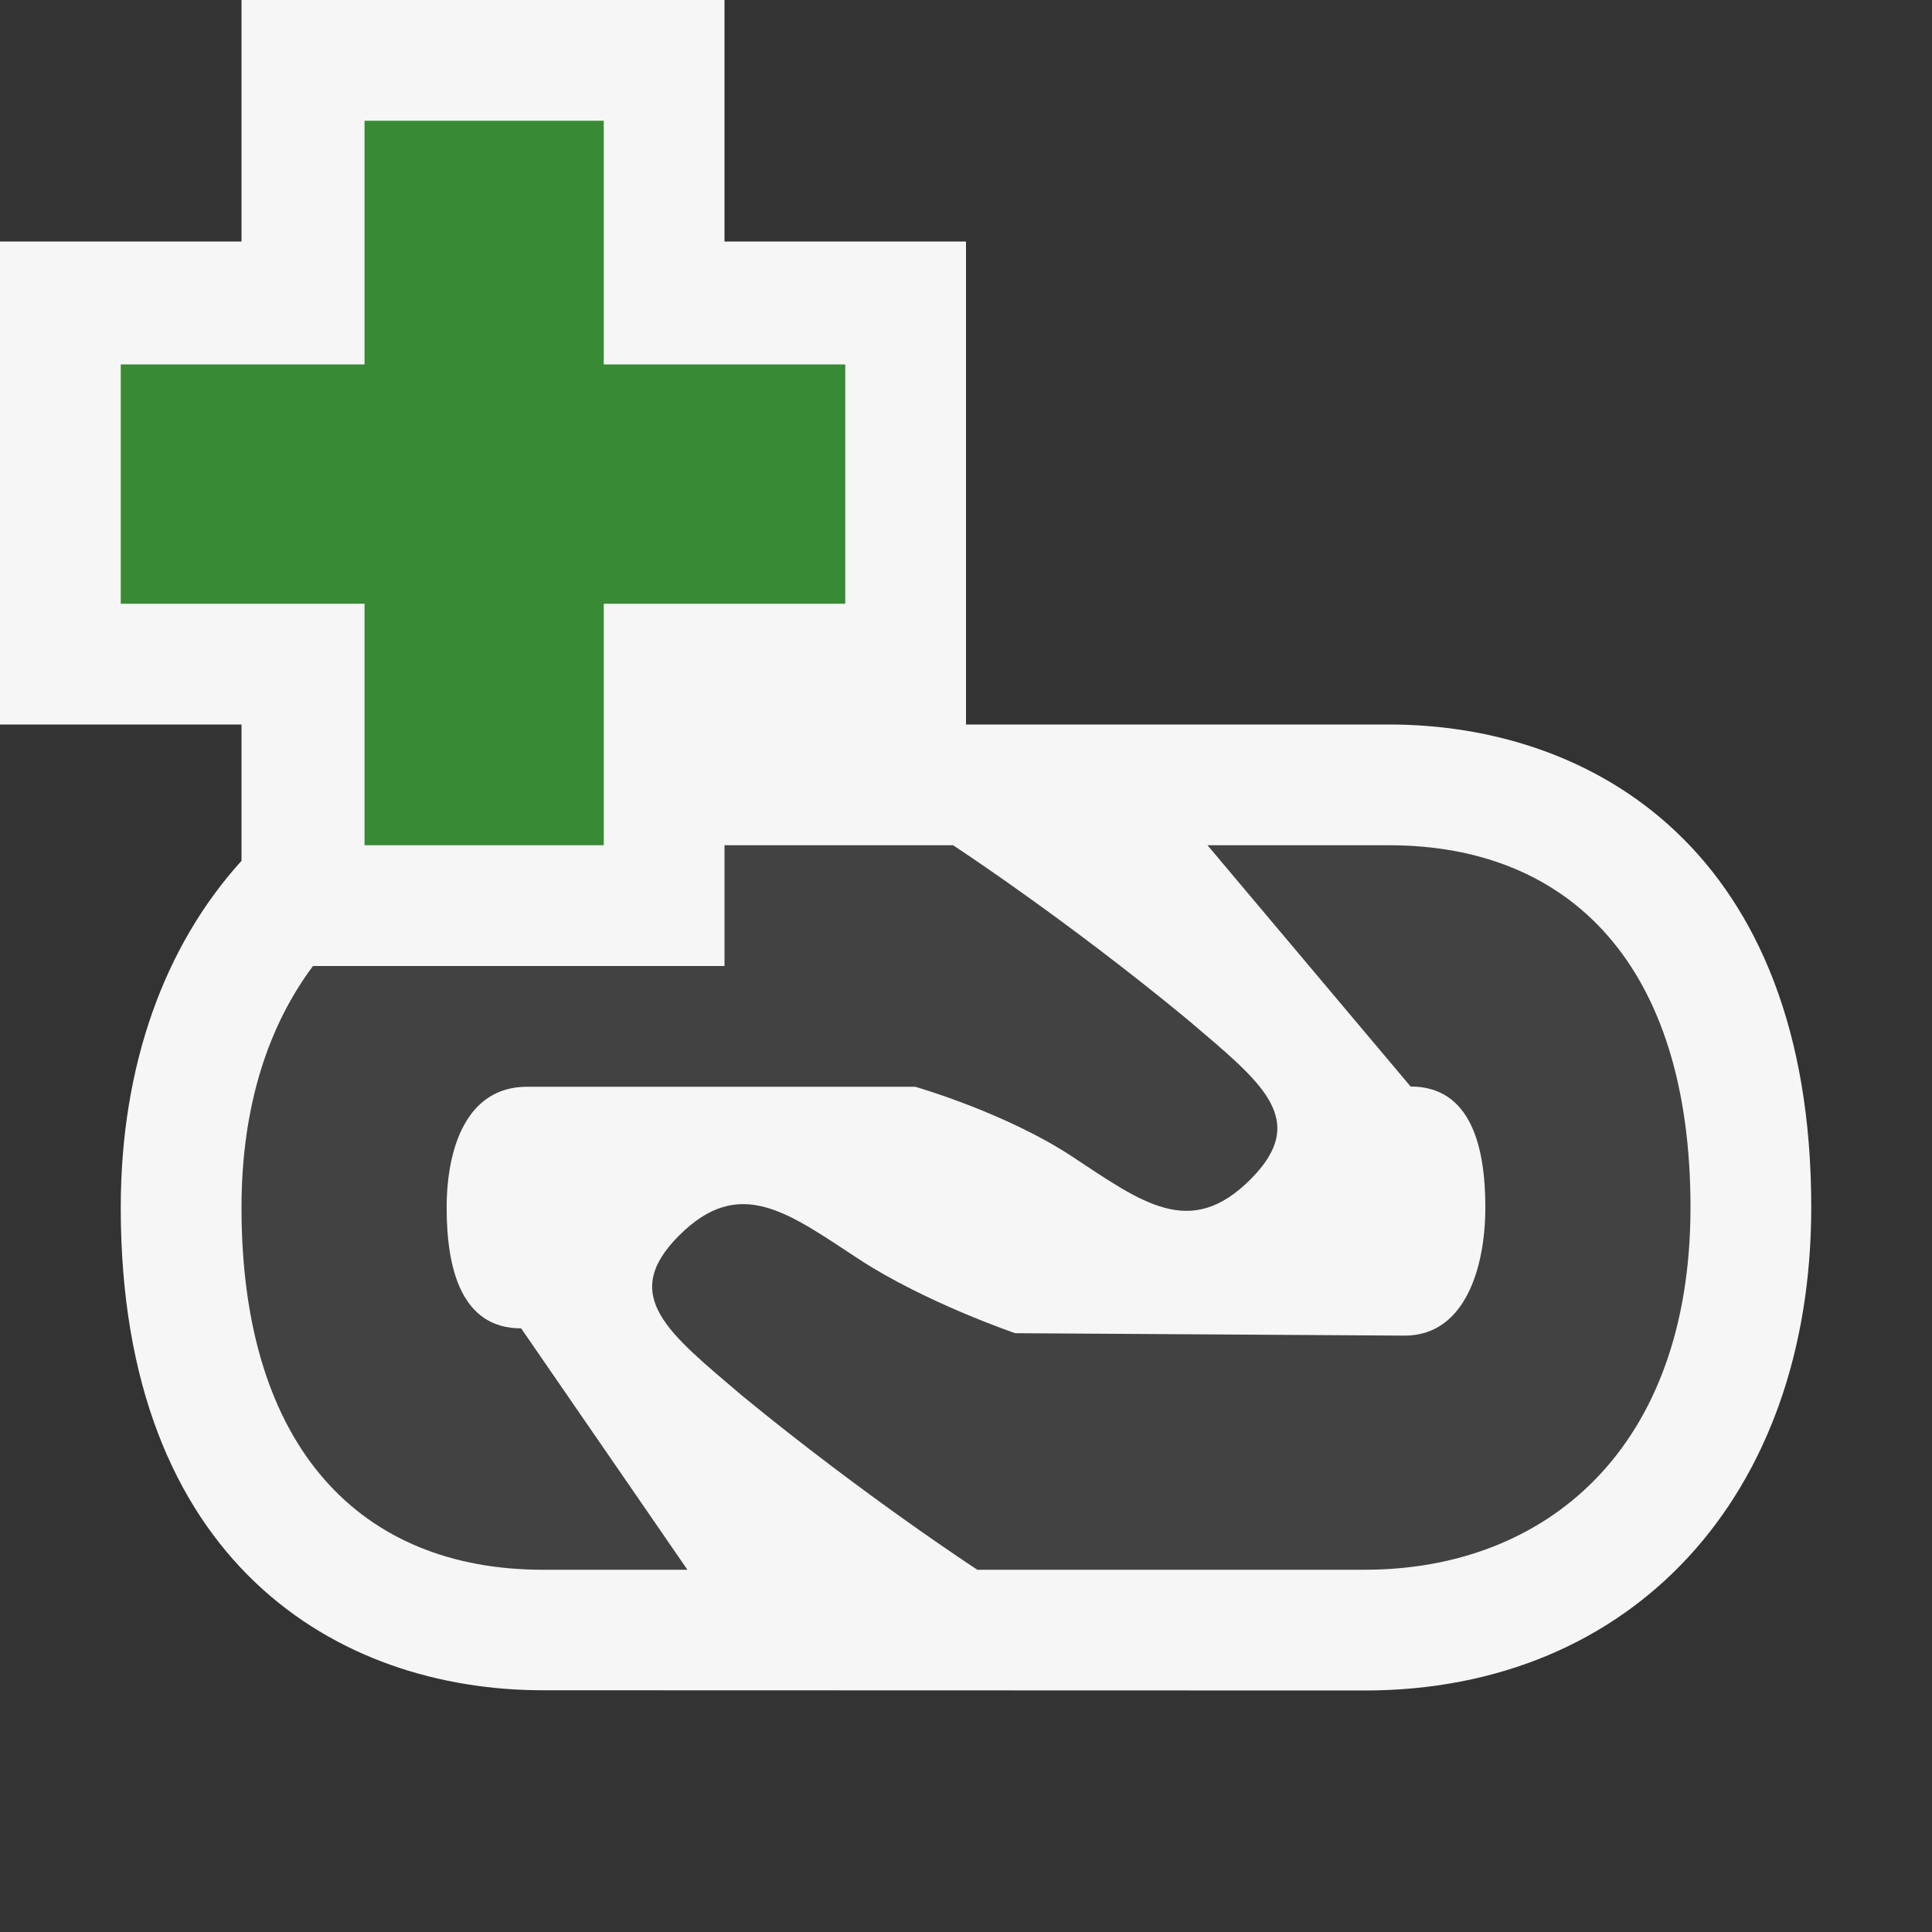 <svg xmlns="http://www.w3.org/2000/svg" width="16" height="16"><rect width="100%" height="100%" fill="#333333" stroke="none"/><style type="text/css">.icon-canvas-transparent{opacity:0;fill:#F6F6F6;} .icon-vs-action-green{fill:#388A34;} .icon-vs-out{fill:#F6F6F6;} .icon-vs-bg{fill:#424242;}</style><path class="icon-canvas-transparent" d="M16 16h-16v-16h16v16z" id="canvas"/><path class="icon-vs-out" d="M15 9.998c0 2.394-1.486 4.002-3.699 4.002l-6.807-.002c-1.689 0-3.494-1.05-3.494-3.996 0-1.184.365-2.173 1-2.873v-1.129h-2v-4h2v-2h4v2h2v4h3.504c1.69 0 3.496 1.05 3.496 3.998z" id="outline"/><path class="icon-vs-bg" d="M4.316 11.001l1.377 1.999h-1.199c-1.498 0-2.494-.999-2.494-2.997 0-.853.227-1.514.592-2.003h3.408v-1h1.893s.925.604 1.941 1.443c.605.516 1.022.824.522 1.324-.5.501-.897.193-1.486-.195-.552-.361-1.291-.572-1.291-.572h-3.214c-.498 0-.666.502-.666 1.002s.119.999.617.999zm7.188-4.001h-1.504l1.682 1.998c.5 0 .619.5.619 1s-.168 1.063-.668 1.063l-3.225-.02s-.742-.252-1.295-.613c-.592-.389-.99-.696-1.49-.195-.5.5-.082.809.521 1.324 1.022.839 1.95 1.443 1.95 1.443h3.207c1.5 0 2.699-1 2.699-3.002 0-2-.996-2.998-2.496-2.998z" id="iconBg"/><path class="icon-vs-action-green" d="M7 3.018h-2v-2.018h-1.981v2.018h-2.019v1.982h2.019v2h1.981v-2h2v-1.982z" id="colorAction"/></svg>
